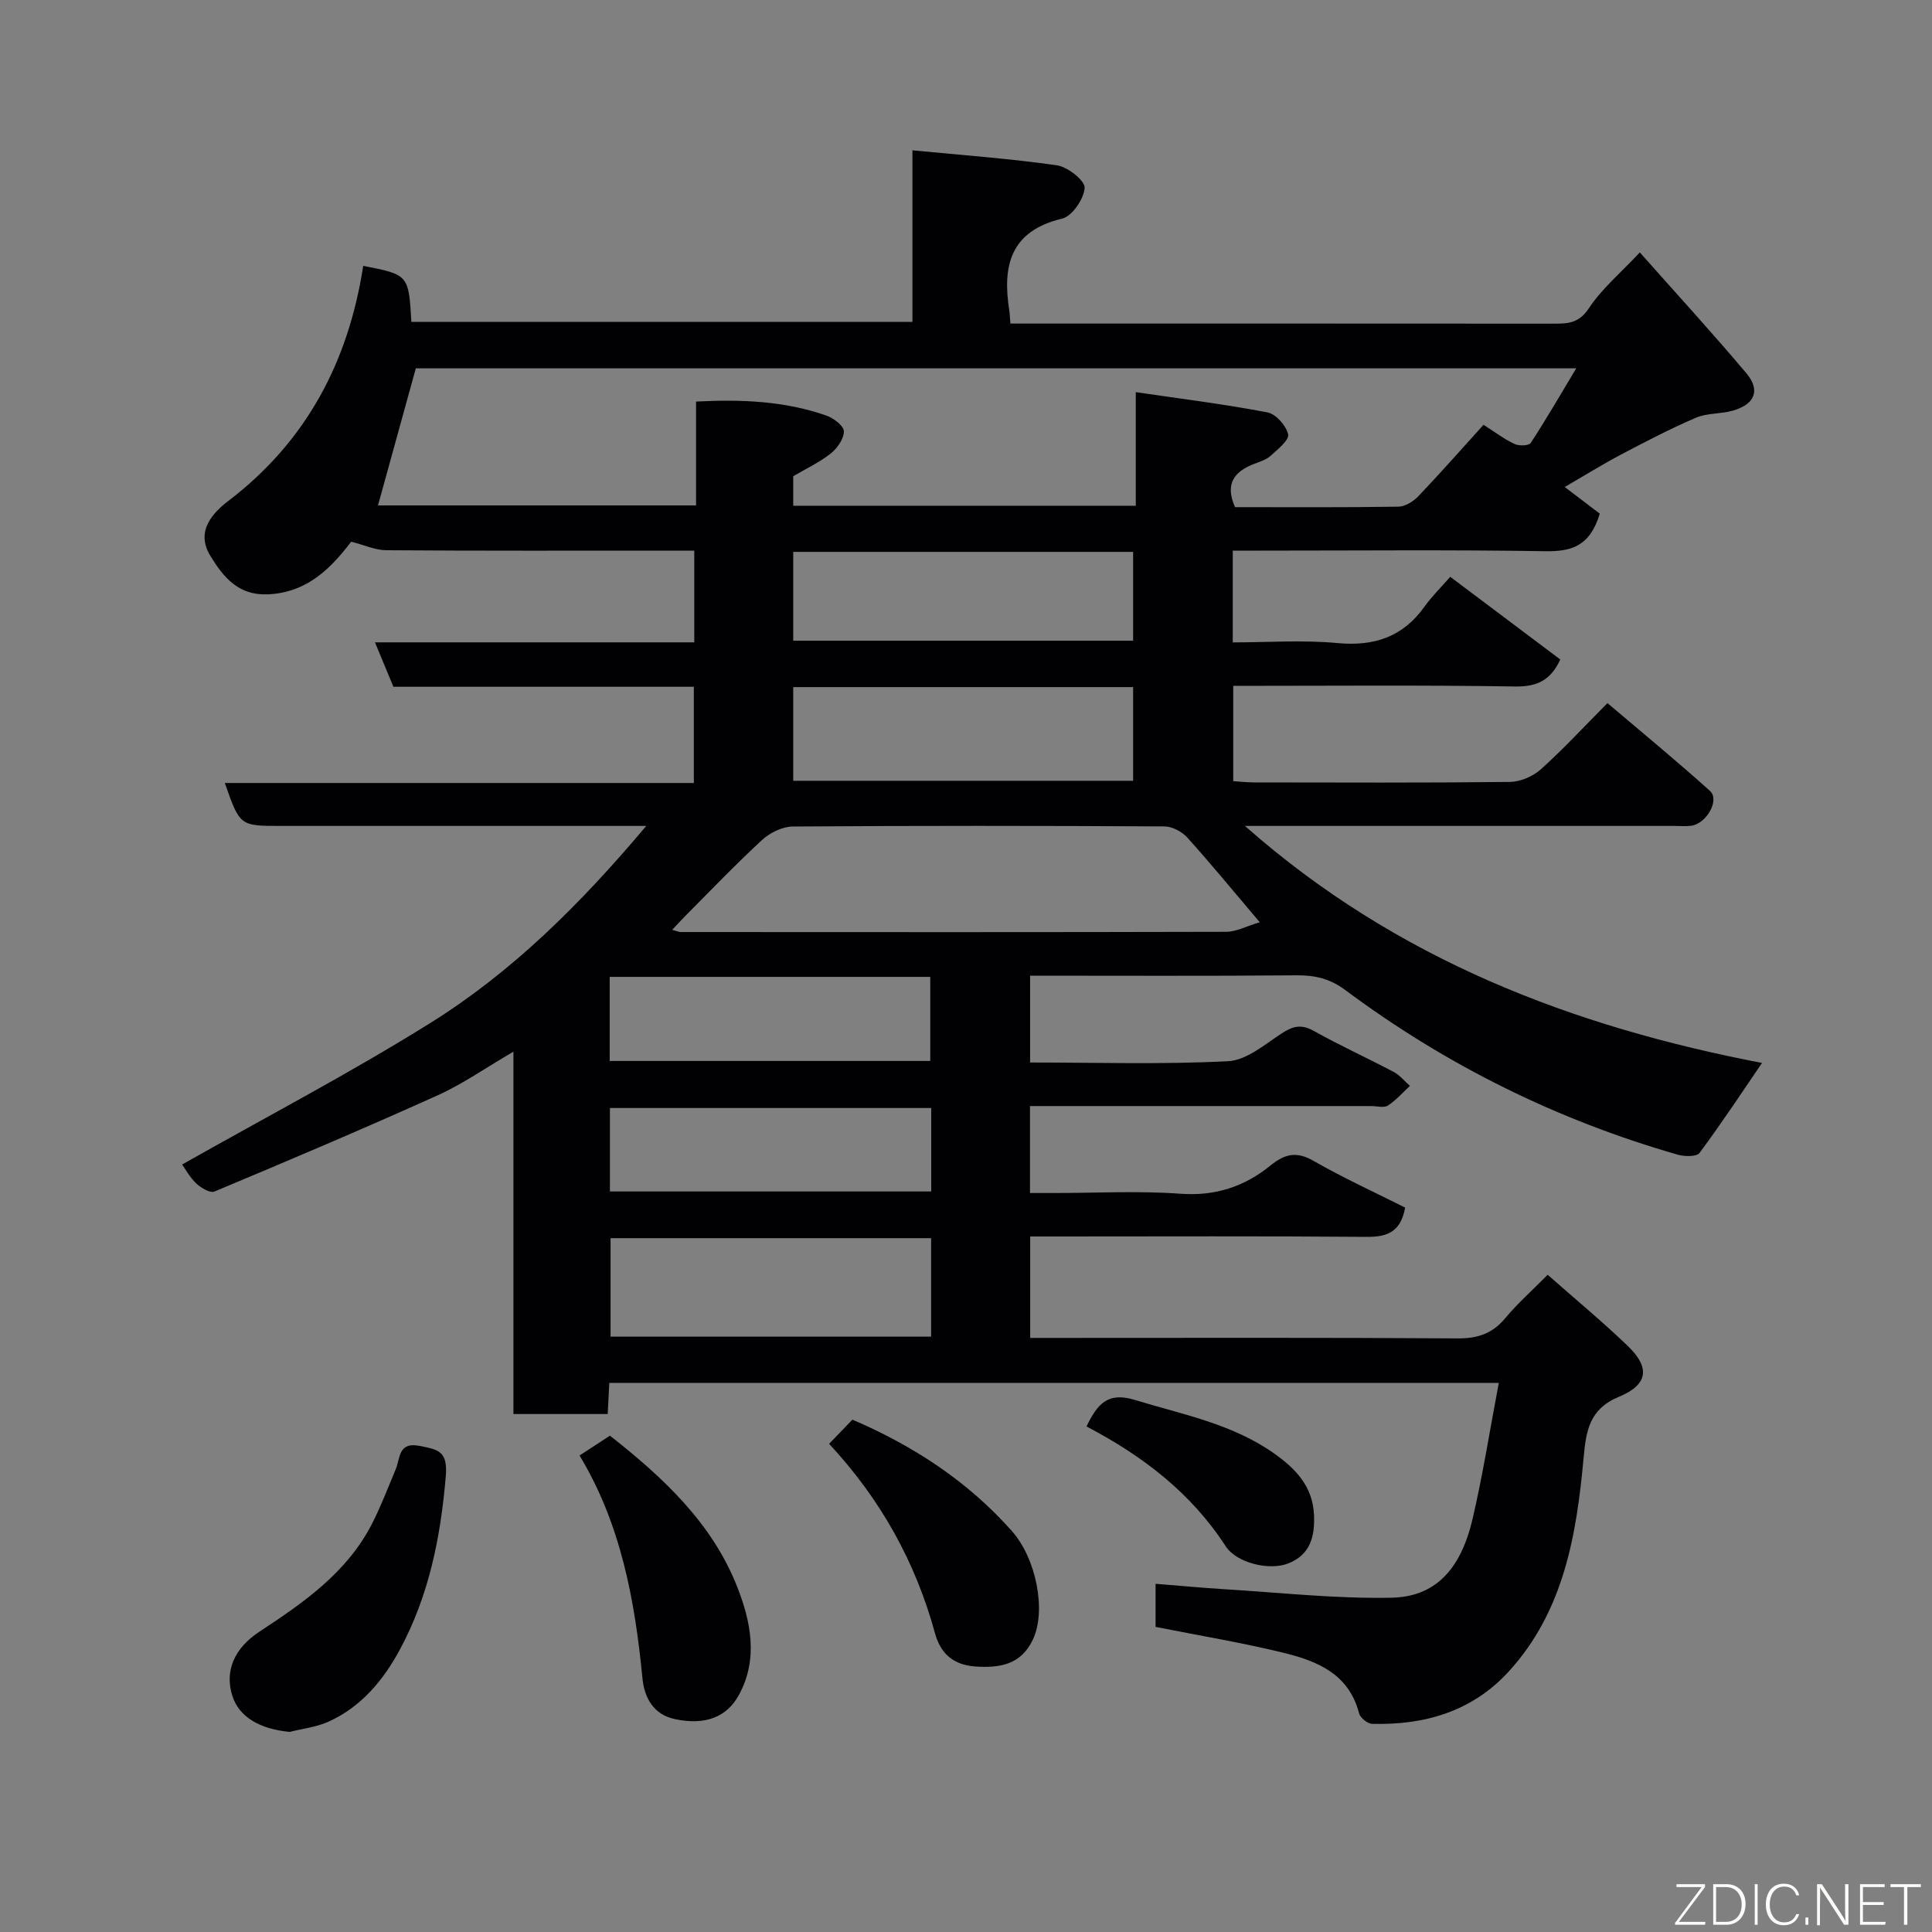 <svg enable-background="new 0 0 400 400" viewBox="0 0 400 400" xmlns="http://www.w3.org/2000/svg"><rect x="0" y="0" width="400" height="400" fill="#808080" stroke="none"/><path d="m126.15 286.31c-.12 2.33-.22 4.28-.33 6.45-6.54 0-12.82 0-19.52 0 0-24.58 0-49.16 0-75.02-5.79 3.37-10.52 6.71-15.7 9.04-15.28 6.89-30.72 13.44-46.19 19.91-.9.38-2.81-.75-3.78-1.67-1.37-1.3-2.3-3.06-2.92-3.92 17.22-9.75 34.69-18.88 51.37-29.29 16.94-10.57 31.07-24.59 44.72-40.81-2.73 0-4.45 0-6.17 0-23.17 0-46.33 0-69.5 0-8.47 0-8.47 0-11.58-8.89h97.1c0-6.79 0-13.17 0-19.92-20.7 0-41.3 0-62.2 0-1.24-2.98-2.39-5.77-3.82-9.2h66.11c0-6.41 0-12.34 0-18.99-1.77 0-3.53 0-5.29 0-19.5 0-39 .06-58.5-.08-2.26-.02-4.51-1.08-7.24-1.77-4.01 5.23-8.92 10.54-17.24 10.9-6.14.27-9.24-3.56-11.96-8.04-3.1-5.1.69-8.95 3.74-11.28 16.25-12.38 24.9-28.92 27.95-48.69 9.4 1.84 9.4 1.84 9.97 11.61h103.74c0-11.4 0-22.8 0-35.53 10.43 1.02 20.23 1.71 29.93 3.11 2.22.32 5.81 3.16 5.72 4.67-.13 2.28-2.58 5.86-4.65 6.36-10.78 2.57-12.41 9.79-10.94 19.07.1.64.11 1.3.22 2.66h5.3c35.83 0 71.66-.01 107.49.02 2.88 0 5.02-.22 6.98-3.19 2.67-4.04 6.54-7.28 10.55-11.56 7.5 8.46 14.96 16.59 22.06 25.02 2.97 3.53 1.75 6.44-2.81 7.74-2.49.71-5.31.47-7.64 1.47-5.3 2.27-10.43 4.95-15.54 7.64-3.75 1.98-7.36 4.23-11.62 6.7 2.56 1.95 5.17 3.93 7.26 5.52-2.07 6.83-5.95 7.86-11.36 7.77-19.66-.31-39.33-.12-58.99-.12-1.8 0-3.6 0-5.64 0v19c7.18 0 14.48-.53 21.67.14 7.64.71 13.55-1.27 18.04-7.56 1.54-2.15 3.46-4.03 5.32-6.16 8.01 6.02 15.41 11.58 22.78 17.12-1.97 4.28-4.79 5.67-9.37 5.59-19.32-.31-38.64-.13-58.34-.13v19.73c1.39.09 2.83.26 4.27.26 17.67.02 35.33.1 53-.1 2.17-.03 4.77-1.14 6.41-2.61 4.58-4.1 8.77-8.65 13.8-13.71 7.16 6.09 14.33 11.97 21.22 18.18 2.07 1.86-.68 6.75-3.86 7.21-1.14.16-2.33.04-3.5.04-27.5 0-55 0-82.49 0-1.8 0-3.6 0-6.43 0 31.43 27.77 68.09 41.59 107.06 49.07-4.19 6.14-8.39 12.51-12.94 18.63-.6.81-3.09.77-4.49.37-25.02-7.18-48.01-18.56-68.88-34.11-3.1-2.31-6.23-3.07-10.02-3.03-18.3.16-36.6.07-55.21.07v17.98c13.79 0 27.43.43 41.01-.27 3.82-.2 7.61-3.49 11.13-5.79 2.31-1.5 4.04-1.91 6.6-.48 5.4 3.03 11.05 5.59 16.53 8.49 1.28.67 2.25 1.91 3.37 2.89-1.5 1.39-2.87 2.98-4.56 4.07-.83.53-2.28.11-3.44.11-21.67 0-43.33 0-65 0-1.8 0-3.6 0-5.66 0v18h5.14c8.67 0 17.37-.48 25.99.15 7.22.53 13.27-1.47 18.64-5.83 2.96-2.4 5.38-3.02 8.92-.98 6.19 3.55 12.72 6.53 18.98 9.68-.91 4.98-3.63 6.09-7.89 6.06-21.33-.18-42.66-.08-64-.08-1.81 0-3.62 0-5.74 0v21h5.48c27.66 0 55.33-.09 82.99.1 4.19.03 7.23-.99 9.91-4.21 2.55-3.06 5.56-5.73 8.76-8.96 5.58 4.93 11.23 9.6 16.51 14.66 4.77 4.56 4.32 8.09-1.8 10.62-6.03 2.49-6.76 6.97-7.26 12.49-1.46 16.07-4.1 31.92-15.57 44.43-7.51 8.19-17.38 11.08-28.25 10.77-.94-.03-2.44-1.25-2.68-2.18-2.15-8.32-8.9-10.9-15.98-12.61-8.55-2.07-17.25-3.51-26.15-5.28 0-2.76 0-5.51 0-8.92 4.85.38 9.53.83 14.23 1.12 11.53.7 23.08 1.99 34.59 1.76 8.77-.17 14.26-5.44 16.8-16.28 2.15-9.18 3.6-18.52 5.44-28.2-61.6 0-122.66 0-184.16 0zm-47.89-181.67h65.85c0-7.29 0-14.22 0-21.5 9.41-.49 18.36-.12 26.99 2.9 1.48.52 3.6 2.12 3.61 3.25.02 1.55-1.36 3.53-2.71 4.6-2.39 1.88-5.22 3.2-7.77 4.71v6.11h70.92c0-7.68 0-15.08 0-23.52 9.55 1.4 18.46 2.5 27.26 4.19 1.75.33 3.88 2.74 4.28 4.54.26 1.18-2.15 3.12-3.62 4.45-.93.84-2.29 1.24-3.51 1.71-4.11 1.6-5.97 4.19-3.86 8.92 11.21 0 22.51.08 33.81-.1 1.4-.02 3.1-1.06 4.12-2.14 4.56-4.78 8.93-9.74 13.52-14.81 2.34 1.49 4.27 2.96 6.41 3.97.93.44 2.98.38 3.36-.21 3.23-4.94 6.19-10.06 9.42-15.45-80.92 0-160.98 0-240.25 0-2.7 9.81-5.28 19.16-7.83 28.38zm182.56 86.3c-5.61-6.61-10.19-12.21-15.04-17.57-1.1-1.21-3.11-2.26-4.7-2.27-25.65-.14-51.3-.16-76.94.02-2.14.02-4.71 1.27-6.33 2.76-5.44 5-10.55 10.36-15.77 15.6-.89.89-1.73 1.82-2.87 3.03.95.25 1.38.46 1.81.46 37.64.02 75.28.05 112.92-.05 2.06-.01 4.14-1.16 6.92-1.98zm-96.59-29.29h70.37c0-6.74 0-13.12 0-19.39-23.65 0-46.9 0-70.37 0zm28.55 94.7c-22.44 0-44.47 0-66.37 0v20.39h66.37c0-6.86 0-13.45 0-20.39zm-28.55-123.7h70.37c0-6.41 0-12.46 0-18.39-23.65 0-46.9 0-70.37 0zm-38 87.01h66.37c0-6.06 0-11.78 0-17.41-22.31 0-44.22 0-66.37 0zm66.57 9.74c-22.58 0-44.61 0-66.52 0v17.28h66.52c0-5.91 0-11.5 0-17.28z" fill="#010103"/><path d="m59.98 358.57c-6.18-.58-10.47-3.08-11.86-7.42-1.64-5.08.28-9.85 5.62-13.35 9.19-6.04 18.18-12.28 23.34-22.44 1.83-3.6 3.27-7.41 4.84-11.14.98-2.34.49-5.78 5.05-4.85 3.81.77 5.77 1.07 5.32 6.35-1.07 12.54-3.46 24.53-9.41 35.64-3.46 6.46-8.07 12.05-14.95 15.13-2.48 1.1-5.3 1.41-7.95 2.08z" fill="#010103"/><path d="m119.99 301.34c2.34-1.53 4.37-2.85 6.29-4.1 11.05 8.68 21.19 18.13 26.37 31.35 2.78 7.09 4.4 14.85.35 22.3-2.5 4.6-6.93 6.38-13.28 5.03-4.32-.92-6.3-4.25-6.71-8.48-1.57-16.1-4.43-31.84-13.02-46.1z" fill="#010103"/><path d="m171.66 298.93c1.85-1.93 3.34-3.48 4.82-5.01 12.76 5.48 23.88 12.79 32.98 23.02 5.12 5.75 7.2 16.57 4.39 22.51-2.46 5.21-6.84 5.92-11.88 5.58-4.5-.31-7.21-2.56-8.39-6.88-4.03-14.73-11.22-27.72-21.92-39.22z" fill="#010103"/><path d="m224.95 295.33c2.21-4.54 4.3-7.23 9.97-5.5 9.94 3.04 20.23 4.95 28.94 11.14 4.42 3.14 7.92 6.76 8.19 12.68.2 4.52-.8 8.25-5.33 10.04-3.92 1.55-10.71-.08-12.98-3.59-7.17-11.05-17.18-18.68-28.79-24.77z" fill="#010103"/><g fill="#fbfcfa"><path d="m346.9 398 5.4-7.3h-5.2v-.6h5.9v.6l-5.4 7.2h5.5l-.1.6h-6.2v-.5z"/><path d="m354.7 390.1h2.8c2.3 0 3.9 1.6 3.9 4.1s-1.6 4.3-3.9 4.3h-2.8zm.6 7.8h2c2.2 0 3.3-1.6 3.3-3.6 0-1.8-1-3.6-3.3-3.6h-2z"/><path d="m363.9 390.1v8.4h-.6v-8.4h1.6z"/><path d="m372.5 396.3c-.4 1.3-1.4 2.3-3.2 2.3-2.4 0-3.7-1.9-3.7-4.3 0-2.3 1.2-4.3 3.7-4.3 1.8 0 2.9 1 3.2 2.4h-.6c-.4-1.1-1.1-1.8-2.5-1.8-2.1 0-3 1.9-3 3.7s.9 3.7 3 3.7c1.4 0 2.1-.7 2.5-1.7z"/><path d="m373.8 398.5v-1.5h.6v1.5z"/><path d="m376.2 398.5v-8.4h1c1.3 2 4.4 6.7 4.9 7.6-.1-1.2-.1-2.4-.1-3.8v-3.8h.7v8.4h-.9c-1.2-1.9-4.4-6.8-5-7.7.1 1.1 0 2.3 0 3.9v3.9h-.6z"/><path d="m390 394.4h-4.3v3.5h4.7l-.1.6h-5.2v-8.4h5.1v.6h-4.5v3.1h4.3z"/><path d="m394.2 390.7h-2.8v-.6h6.3v.6h-2.8v7.8h-.7z"/></g></svg>